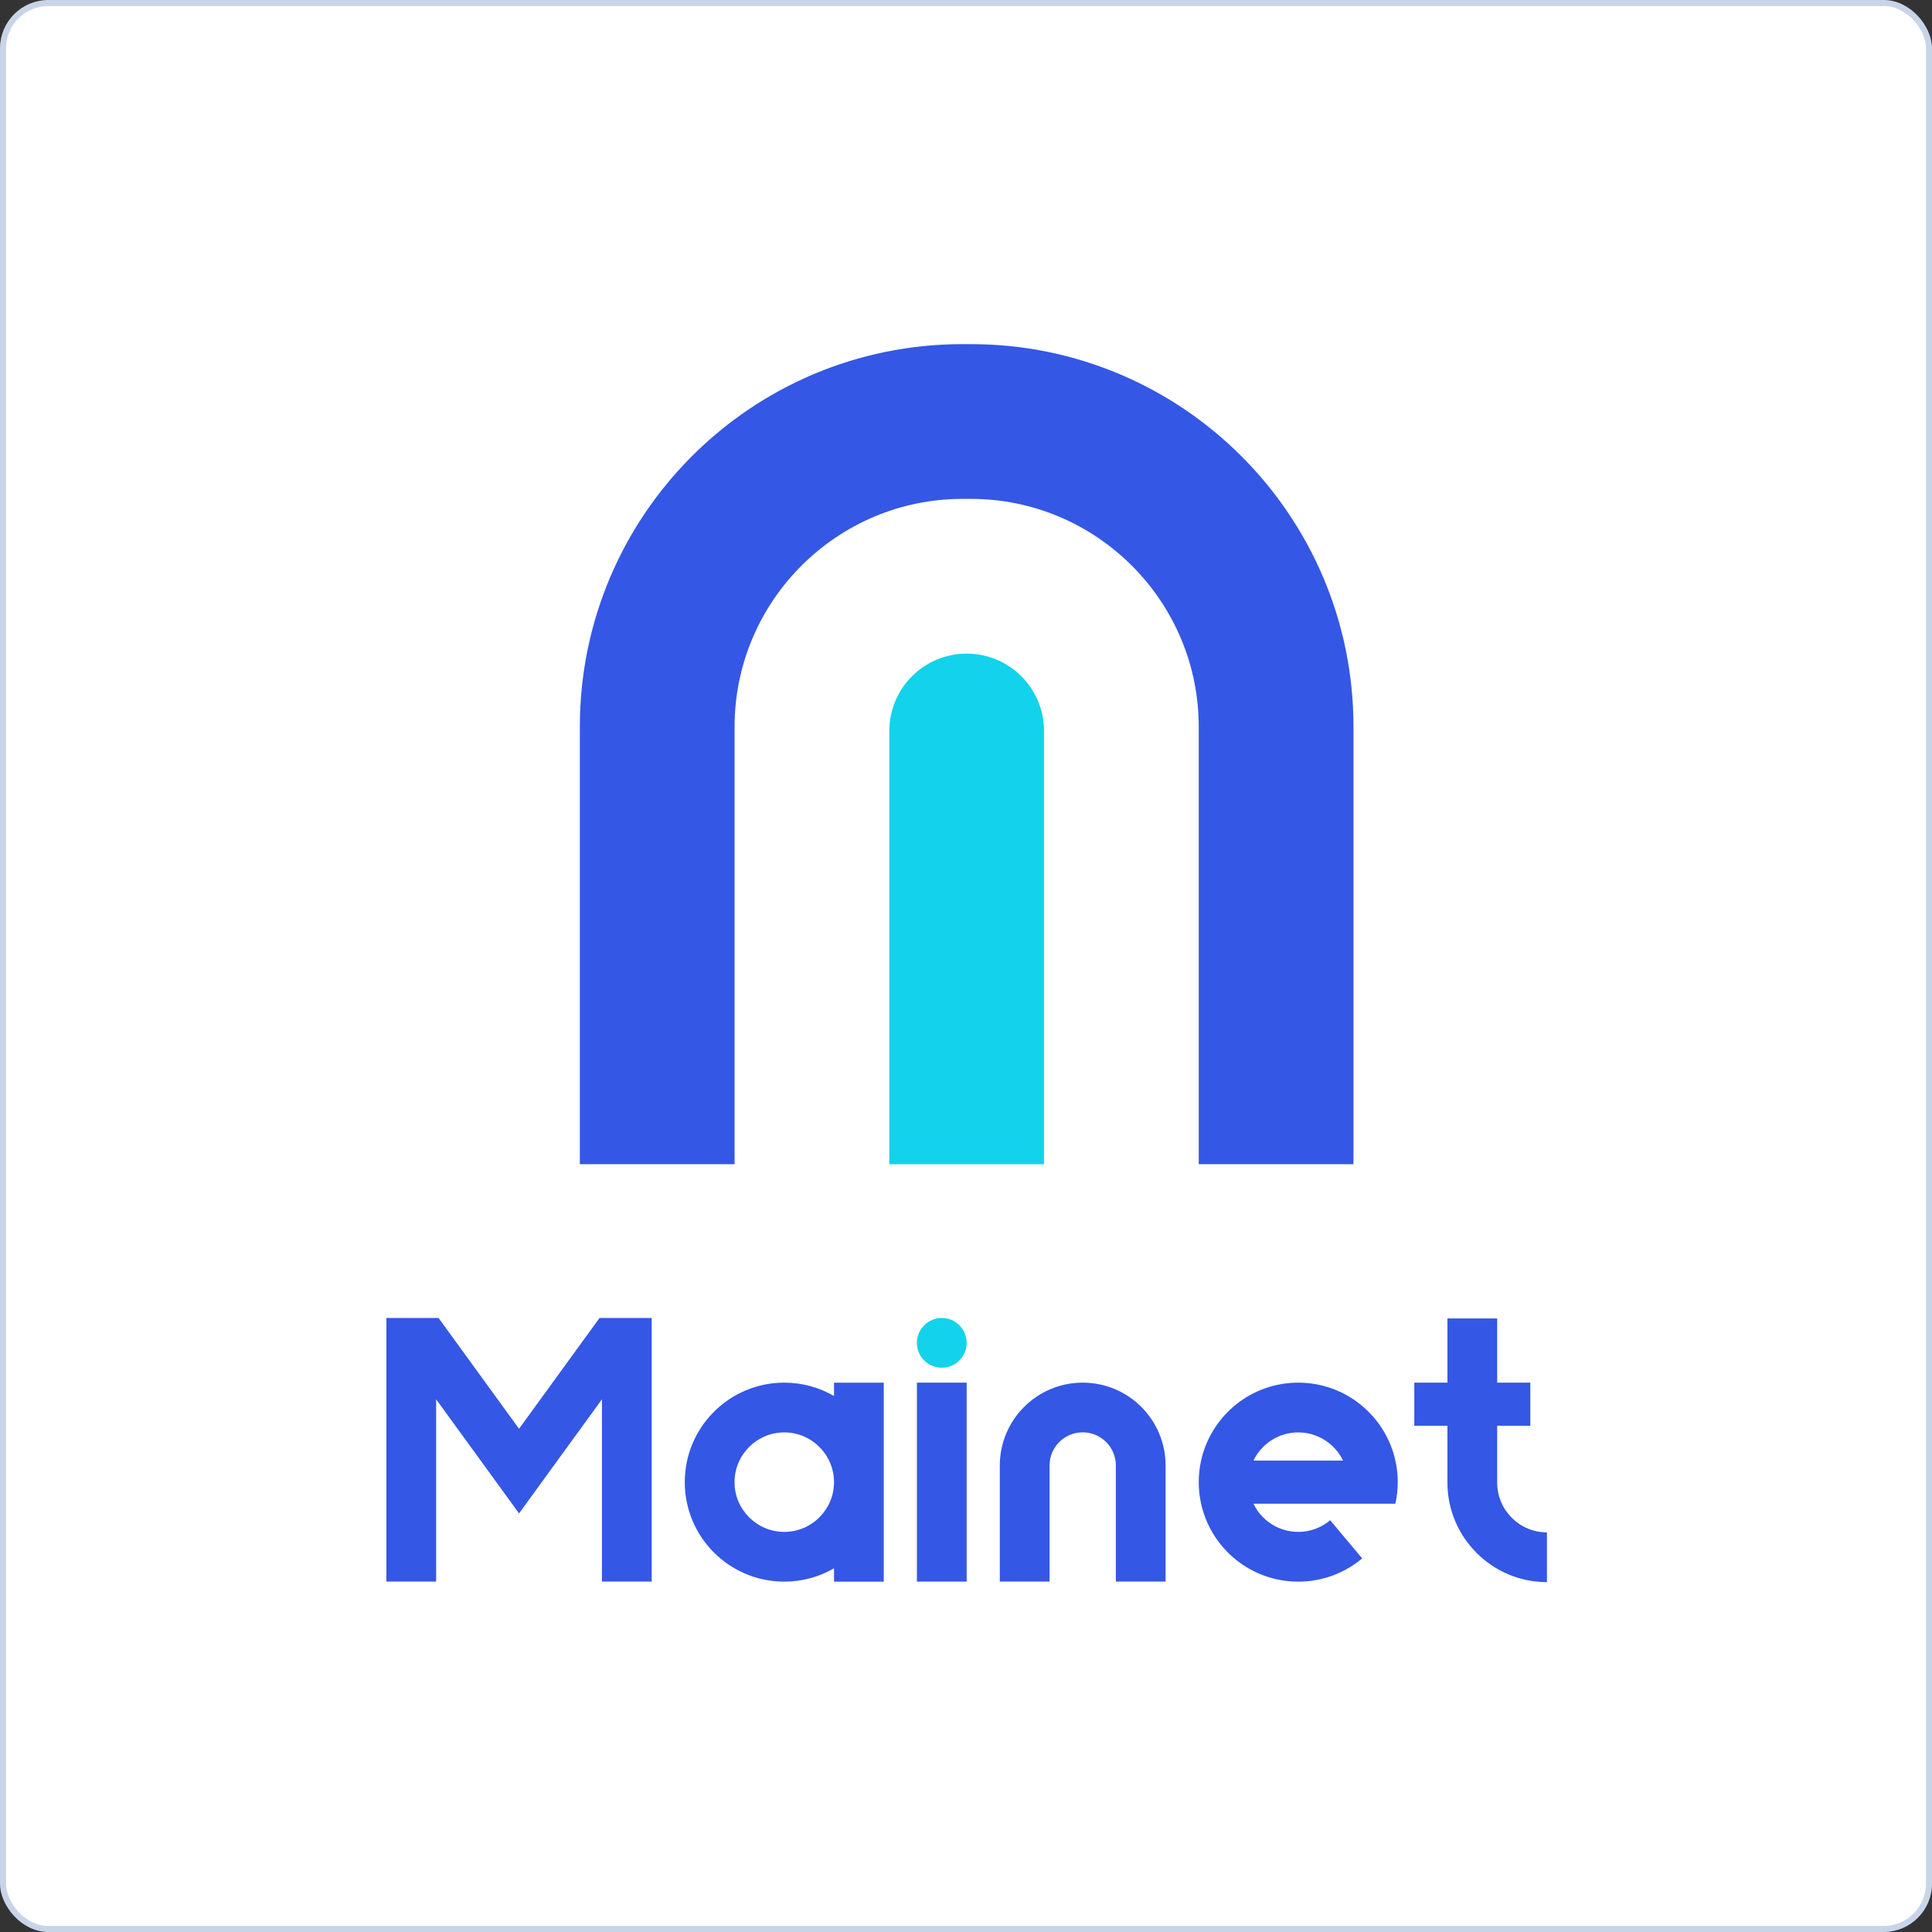 <svg width="320" height="320" viewBox="0 0 320 320" fill="none" xmlns="http://www.w3.org/2000/svg">
<rect x="0" y="0" width="320" height="320" fill="#333333" stroke="none"/>
<rect x="0.5" y="0.5" width="319" height="319" rx="7.5" fill="white" stroke="#C8D4E8"/>
<path d="M160.8 57H159.42C124.41 57 96.04 85.37 96.04 120.38V192.83H121.67V120.38C121.67 99.57 138.61 82.63 159.42 82.63H160.8C181.61 82.63 198.55 99.57 198.55 120.38V192.83H224.18V120.38C224.18 85.37 195.81 57 160.8 57Z" fill="#3457E5"/>
<path d="M172.93 192.84H147.3V121.07C147.3 113.99 153.04 108.26 160.11 108.26C167.19 108.26 172.92 114 172.92 121.07V192.84H172.93Z" fill="#12D3EB"/>
<path d="M138.14 229.01V231.22C135.72 229.82 132.9 229.01 129.9 229.01C120.8 229.01 113.42 236.39 113.42 245.49C113.42 254.59 120.8 261.97 129.9 261.97C132.9 261.97 135.71 261.16 138.14 259.76V261.97H146.38V229.02H138.14V229.01ZM129.9 253.73C125.36 253.73 121.66 250.03 121.66 245.49C121.66 240.95 125.36 237.25 129.9 237.25C134.44 237.25 138.14 240.95 138.14 245.49C138.14 250.03 134.45 253.73 129.9 253.73Z" fill="#3457E5"/>
<path d="M160.11 229.01H151.87V261.96H160.11V229.01Z" fill="#3457E5"/>
<path d="M107.94 218.3V261.96H99.7V231.77L91.06 243.66L85.97 250.67L80.88 243.66L72.24 231.77V261.96H64V218.3H72.64L85.97 236.65L99.3 218.3H107.94Z" fill="#3457E5"/>
<path d="M155.99 226.54C158.266 226.54 160.11 224.695 160.11 222.42C160.11 220.145 158.266 218.3 155.99 218.3C153.715 218.3 151.87 220.145 151.87 222.42C151.87 224.695 153.715 226.54 155.99 226.54Z" fill="#12D3EB"/>
<path d="M179.33 229.01C171.75 229.01 165.6 235.16 165.6 242.74V261.96H173.84V253.72V250.97V242.73C173.84 239.7 176.3 237.24 179.33 237.24C182.36 237.24 184.82 239.7 184.82 242.73V250.97V253.72V261.96H193.06V242.74C193.06 235.16 186.92 229.01 179.33 229.01Z" fill="#3457E5"/>
<path d="M231.12 249.06C231.38 247.91 231.51 246.72 231.51 245.49C231.51 244.26 231.38 243.07 231.12 241.92C231.08 241.74 231.04 241.55 230.99 241.37C229.16 234.27 222.71 229.01 215.03 229.01C207.35 229.01 200.9 234.26 199.07 241.37C199.02 241.55 198.98 241.74 198.94 241.92C198.68 243.07 198.55 244.26 198.55 245.49C198.55 246.72 198.68 247.91 198.94 249.06C198.98 249.24 199.02 249.43 199.07 249.61C200.9 256.72 207.35 261.97 215.03 261.97C219.06 261.97 222.76 260.52 225.62 258.12L220.32 251.8C218.89 253.01 217.04 253.73 215.03 253.73C211.99 253.73 209.32 252.07 207.9 249.61C207.8 249.43 207.7 249.25 207.61 249.06H222.45H231.12ZM207.61 241.92C207.7 241.73 207.8 241.55 207.9 241.37C209.33 238.91 211.99 237.25 215.03 237.25C218.07 237.25 220.73 238.91 222.16 241.37C222.26 241.55 222.36 241.73 222.45 241.92H207.61Z" fill="#3457E5"/>
<path d="M247.98 245.57V236.15H253.47V229.01H247.98V218.38H239.74V229.01H234.25V236.15H239.74V245.57C239.74 254.65 247.13 262.05 256.22 262.05V253.81C251.68 253.81 247.98 250.12 247.98 245.57Z" fill="#3457E5"/>
</svg>
